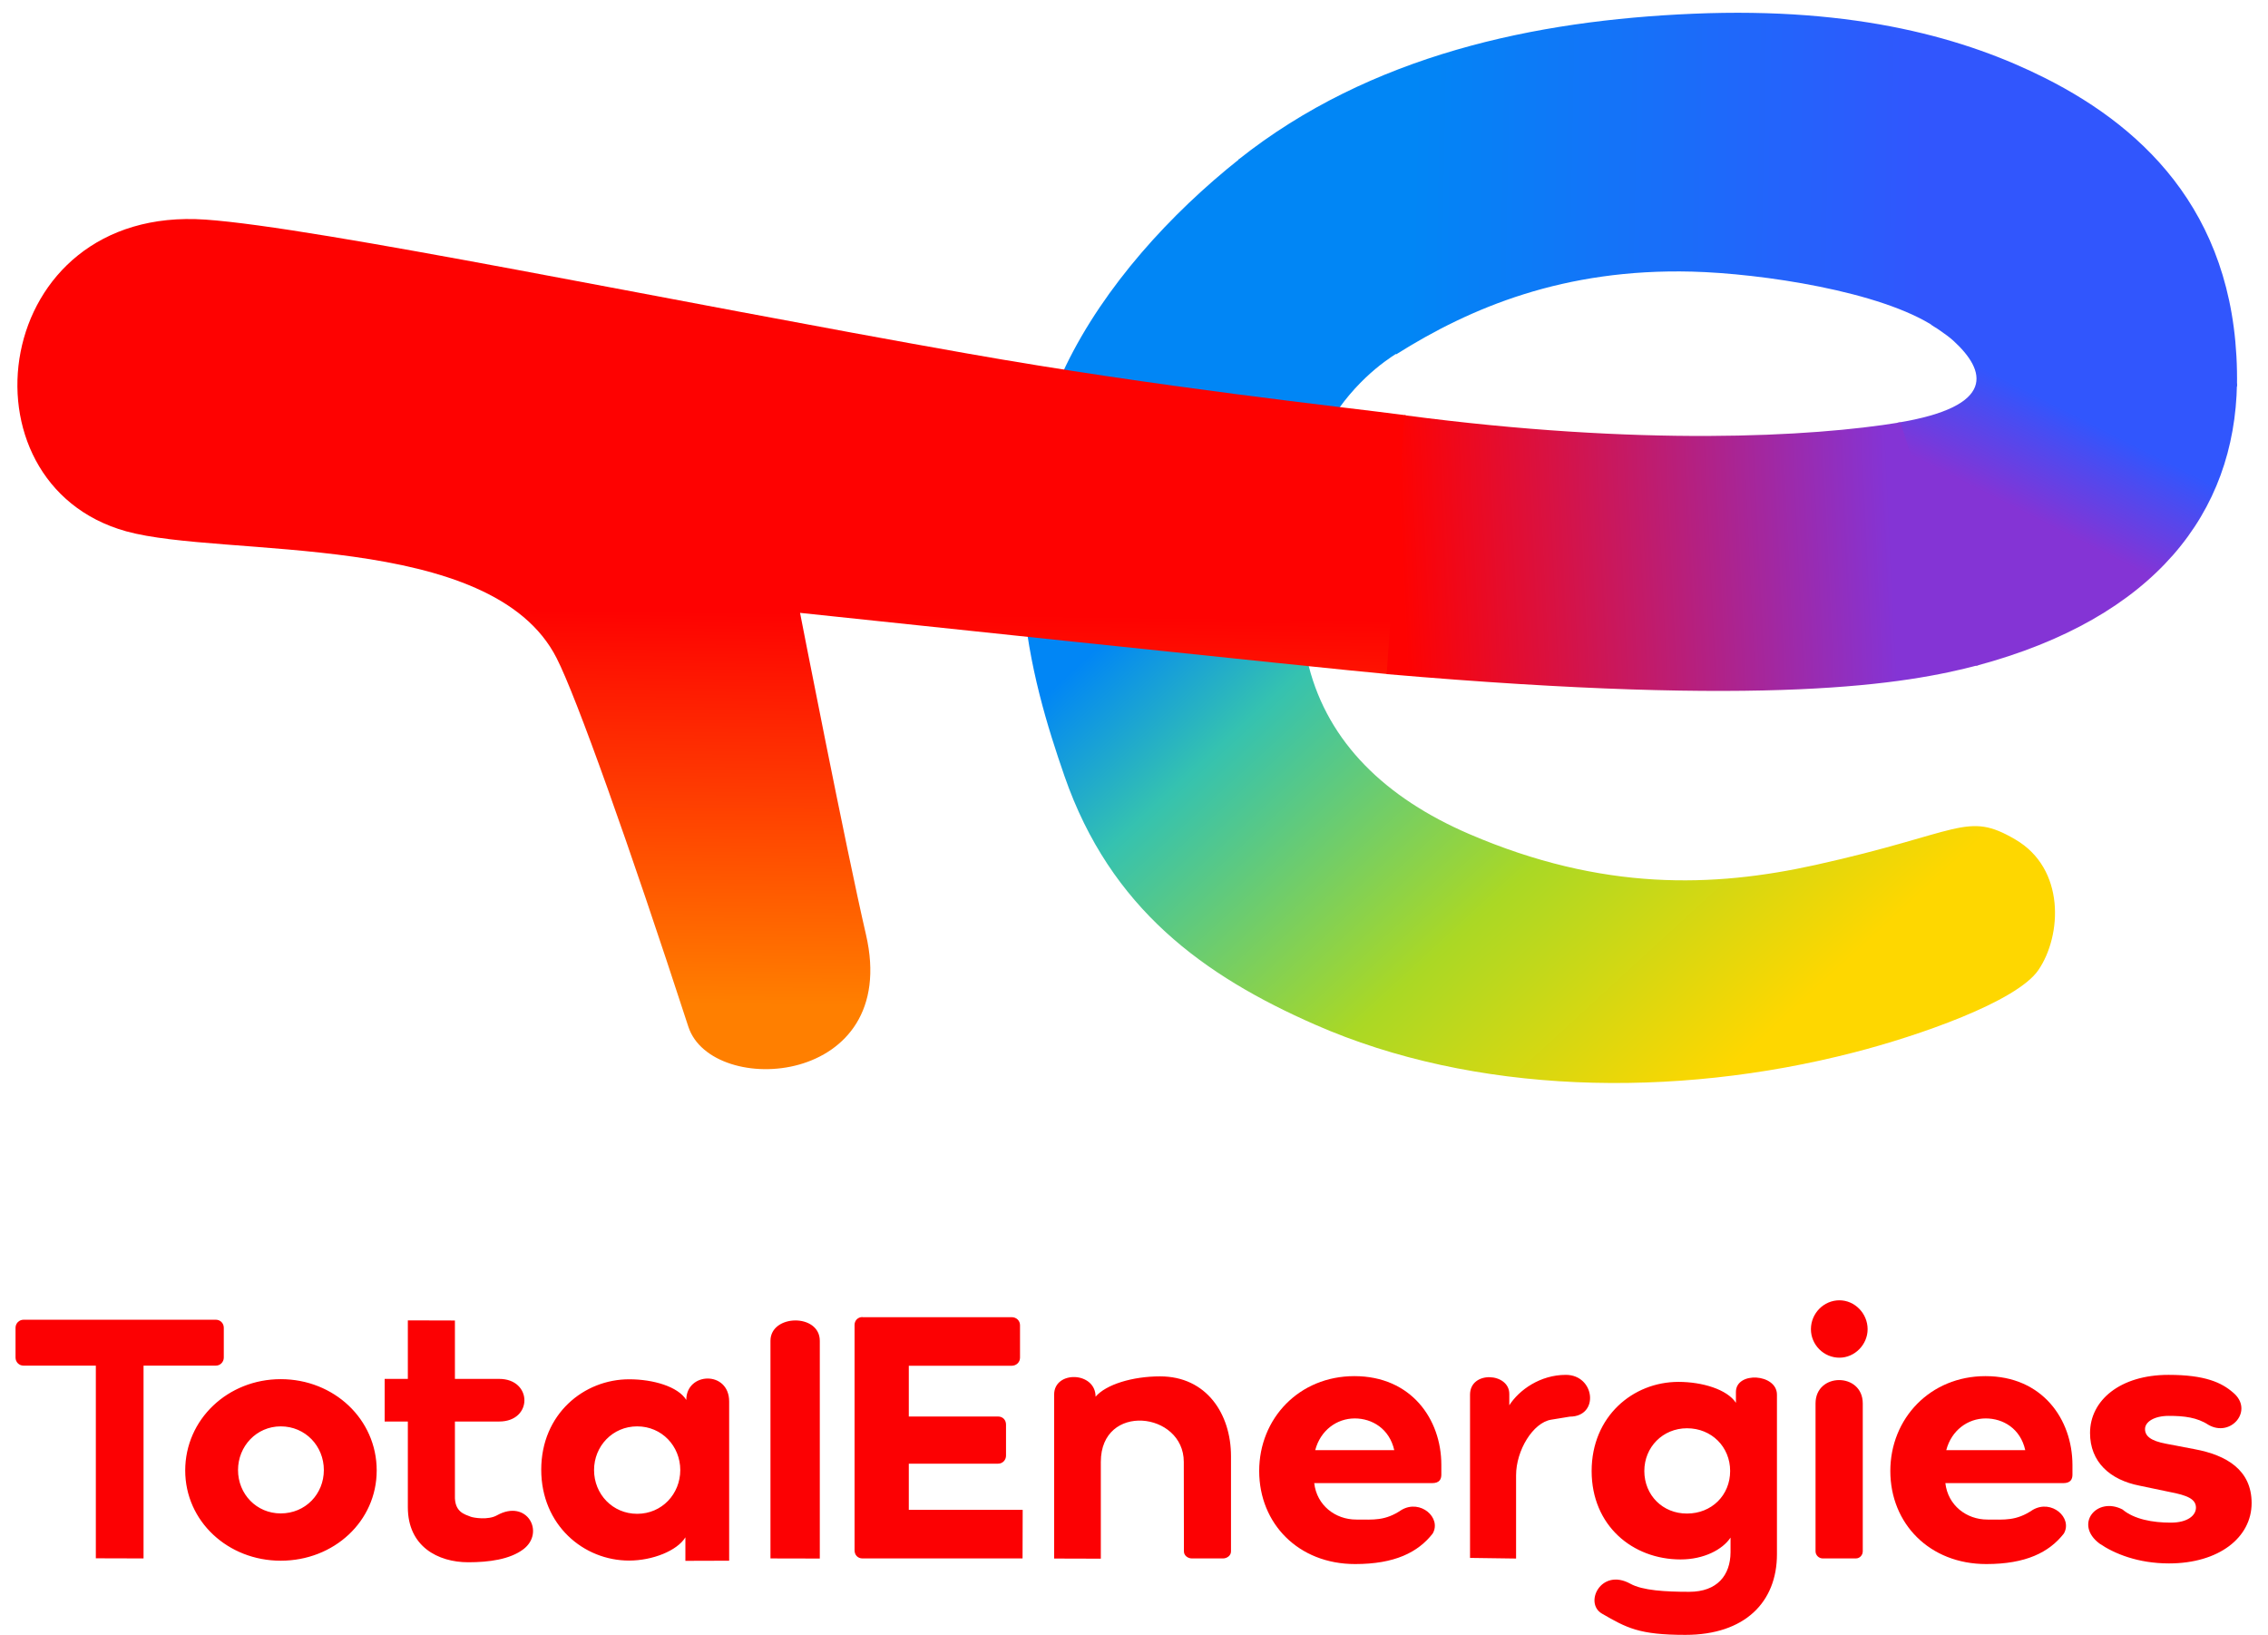 <svg width="86" height="62" viewBox="0 0 86 62" fill="none" xmlns="http://www.w3.org/2000/svg">
<path d="M47.004 6.023C44.387 8.098 41.877 10.851 40.419 13.861C37.424 20.051 39.086 25.737 40.366 29.43C42.112 34.456 45.652 36.998 49.867 38.848C55.879 41.49 63.441 41.67 70.303 39.901C72.719 39.281 76.478 37.981 77.297 36.773C78.186 35.466 78.322 32.934 76.416 31.826C74.559 30.739 74.379 31.568 68.834 32.795C64.978 33.647 60.771 33.798 55.713 31.622C52.523 30.249 50.369 28.145 49.629 25.266C47.514 17.011 52.086 13.953 52.975 13.39L47.004 6.023Z" fill="url(#paint0_linear_298_78)"/>
<path d="M53.306 15.743C50.923 15.427 43.944 14.69 36.636 13.395C25.329 11.399 12.038 8.621 7.792 8.326C-0.374 7.759 -1.736 18.33 4.785 20.144C8.476 21.166 18.64 20.089 21.107 24.952C21.861 26.429 23.849 32.015 26.102 38.927C26.986 41.636 34.174 41.21 32.837 35.435C32.073 32.14 30.337 23.236 30.337 23.236C30.337 23.236 50.952 25.417 52.629 25.558L53.306 15.743Z" fill="url(#paint1_linear_298_78)"/>
<path d="M64.16 10.298C66.777 10.367 71.334 11.04 73.387 12.407L84.824 14.656C84.932 8.326 81.45 4.923 77.549 2.96C74.588 1.472 70.435 0.255 64.195 0.521C58.232 0.773 51.964 2.077 46.964 6.048L52.941 13.435C55.761 11.66 59.303 10.173 64.16 10.298Z" fill="url(#paint2_linear_298_78)"/>
<path d="M73.202 12.291C73.202 12.291 73.805 12.674 74.067 12.916C75.311 14.051 75.726 15.408 71.946 16.028L74.938 25.242C81.74 23.425 84.742 19.426 84.824 14.539L73.202 12.291Z" fill="url(#paint3_linear_298_78)"/>
<path d="M72.059 16.013C68.708 16.566 62.21 16.925 53.253 15.743L52.581 25.558C67.128 26.812 72.243 25.955 75.049 25.209L72.059 16.013Z" fill="url(#paint4_linear_298_78)"/>
<path d="M0.589 51.47C0.589 51.645 0.726 51.776 0.891 51.776H3.634V59.081L5.443 59.086V51.776H8.186C8.351 51.776 8.486 51.64 8.486 51.47V50.341C8.486 50.166 8.351 50.036 8.186 50.036H0.891C0.726 50.036 0.589 50.171 0.589 50.341V51.47Z" fill="#FC0103"/>
<path d="M7.023 55.751C7.023 57.676 8.642 59.172 10.645 59.172C12.665 59.172 14.284 57.676 14.284 55.751C14.284 53.811 12.665 52.289 10.645 52.289C8.642 52.289 7.023 53.811 7.023 55.751ZM9.026 55.735C9.026 54.83 9.727 54.079 10.645 54.079C11.579 54.079 12.28 54.825 12.28 55.735C12.28 56.647 11.579 57.379 10.645 57.379C9.727 57.379 9.026 56.647 9.026 55.735ZM15.465 57.147C15.465 58.631 16.604 59.231 17.756 59.231C18.539 59.231 19.337 59.124 19.848 58.736C20.679 58.102 19.983 56.817 18.845 57.451C18.51 57.641 17.956 57.544 17.853 57.506C17.625 57.413 17.226 57.336 17.25 56.695V53.895H18.928C20.211 53.895 20.197 52.279 18.928 52.279H17.25V50.065L15.465 50.06V52.279H14.586V53.895H15.465V57.147ZM20.523 55.721C20.523 57.82 22.128 59.167 23.854 59.167C24.745 59.167 25.678 58.794 25.989 58.286V59.177L27.649 59.172V53.138C27.649 51.956 26.023 52.014 26.023 53.076C25.708 52.566 24.76 52.294 23.864 52.294C22.142 52.289 20.523 53.612 20.523 55.721ZM22.526 55.735C22.526 54.83 23.227 54.079 24.162 54.079C25.094 54.079 25.795 54.825 25.795 55.735C25.795 56.647 25.094 57.394 24.162 57.394C23.227 57.394 22.526 56.647 22.526 55.735ZM31.086 59.09V50.836C31.086 49.788 29.215 49.823 29.215 50.836V59.086L31.086 59.09ZM32.705 49.934C32.525 49.934 32.404 50.07 32.404 50.23V58.78C32.404 58.954 32.525 59.086 32.705 59.086H38.774L38.779 57.243H34.461V55.493H37.846C38.026 55.493 38.147 55.348 38.147 55.189V54.01C38.147 53.837 38.026 53.705 37.846 53.705H34.461V51.781H38.361C38.541 51.781 38.678 51.645 38.678 51.475V50.245C38.678 50.07 38.541 49.939 38.361 49.939H32.705V49.934ZM44.893 58.82C44.893 58.978 45.044 59.086 45.194 59.086H46.375C46.526 59.086 46.678 58.978 46.678 58.82V55.208C46.678 53.617 45.758 52.183 43.988 52.183C42.948 52.183 41.941 52.488 41.543 52.954C41.543 51.994 39.972 51.956 39.972 52.871V59.09L41.742 59.095V55.426C41.742 53.162 44.888 53.521 44.888 55.426L44.893 58.82ZM59.375 52.126C58.398 52.126 57.6 52.702 57.231 53.279V52.847C57.231 52.042 55.742 51.956 55.742 52.877V59.066L57.488 59.09V55.934C57.488 54.986 58.131 53.938 58.816 53.826L59.526 53.71C60.658 53.705 60.48 52.126 59.375 52.126ZM64.054 60.351C63.149 60.351 62.284 60.302 61.821 60.045C60.708 59.43 60.051 60.782 60.747 61.18C61.681 61.718 62.147 61.984 63.908 61.984C66.16 61.984 67.38 60.744 67.38 58.925V52.877C67.38 52.076 65.824 51.985 65.824 52.775V53.186C65.493 52.677 64.549 52.392 63.645 52.392C61.919 52.392 60.353 53.701 60.353 55.771C60.353 57.839 61.904 59.124 63.727 59.124C64.609 59.124 65.317 58.751 65.62 58.296V58.853C65.615 59.725 65.113 60.351 64.054 60.351ZM62.351 55.771C62.351 54.864 63.052 54.151 63.97 54.151C64.904 54.151 65.605 54.859 65.605 55.771C65.605 56.69 64.904 57.384 63.97 57.384C63.052 57.389 62.351 56.69 62.351 55.771Z" fill="#FC0103"/>
<path d="M69.749 51.475C70.332 51.475 70.818 50.977 70.818 50.395C70.818 49.798 70.332 49.299 69.749 49.299C69.15 49.299 68.668 49.798 68.668 50.395C68.668 50.982 69.15 51.475 69.749 51.475ZM70.371 59.086C70.522 59.086 70.634 58.959 70.634 58.815V53.21C70.634 52.028 68.843 52.028 68.843 53.21V58.815C68.843 58.964 68.97 59.086 69.117 59.086H70.371Z" fill="#FC0103"/>
<path d="M75.287 52.174C73.192 52.174 71.679 53.778 71.679 55.771C71.679 57.762 73.162 59.299 75.318 59.299C76.814 59.299 77.7 58.858 78.26 58.141C78.599 57.549 77.797 56.831 77.083 57.243C76.449 57.671 76.017 57.612 75.361 57.612C74.564 57.612 73.863 57.073 73.766 56.231H78.234C78.517 56.231 78.585 56.08 78.585 55.91V55.537C78.58 53.806 77.441 52.174 75.287 52.174ZM76.795 54.981H73.8C73.994 54.234 74.612 53.778 75.297 53.778C75.959 53.778 76.615 54.165 76.795 54.981Z" fill="#FC0103"/>
<path d="M82.228 52.126C80.388 52.126 79.252 53.095 79.252 54.33C79.252 55.426 80.006 56.109 81.133 56.328L82.271 56.566C82.927 56.691 83.268 56.827 83.268 57.161C83.268 57.452 82.957 57.729 82.314 57.729C81.629 57.729 80.924 57.602 80.482 57.229C79.504 56.726 78.633 57.791 79.612 58.523C80.179 58.911 81.08 59.275 82.247 59.275C84.139 59.275 85.379 58.291 85.379 56.987C85.379 55.721 84.411 55.168 83.229 54.946L82.134 54.737C81.551 54.627 81.337 54.447 81.337 54.18C81.337 53.904 81.692 53.681 82.237 53.681C82.821 53.681 83.311 53.739 83.74 54.02C84.596 54.515 85.477 53.464 84.678 52.799C84.24 52.416 83.609 52.126 82.228 52.126Z" fill="#FC0103"/>
<path d="M51.356 52.174C49.26 52.174 47.747 53.778 47.747 55.771C47.747 57.762 49.231 59.299 51.385 59.299C52.883 59.299 53.768 58.858 54.327 58.141C54.668 57.549 53.866 56.831 53.15 57.243C52.519 57.671 52.086 57.612 51.428 57.612C50.631 57.612 49.932 57.073 49.834 56.231H54.303C54.584 56.231 54.654 56.08 54.654 55.91V55.537C54.654 53.806 53.511 52.174 51.356 52.174ZM52.869 54.981H49.872C50.067 54.234 50.684 53.778 51.371 53.778C52.027 53.778 52.684 54.165 52.869 54.981Z" fill="#FC0103"/>
<defs>
<linearGradient id="paint0_linear_298_78" x1="44.358" y1="16.249" x2="66.164" y2="40.01" gradientUnits="userSpaceOnUse">
<stop stop-color="#0186F5"/>
<stop offset="0.132" stop-color="#0186F5"/>
<stop offset="0.315" stop-color="#35C2B0"/>
<stop offset="0.667" stop-color="#AAD825"/>
<stop offset="1" stop-color="#FED700"/>
</linearGradient>
<linearGradient id="paint1_linear_298_78" x1="26.705" y1="38.056" x2="26.883" y2="23.189" gradientUnits="userSpaceOnUse">
<stop stop-color="#FF7F00"/>
<stop offset="1" stop-color="#FE0201"/>
</linearGradient>
<linearGradient id="paint2_linear_298_78" x1="48.745" y1="7.054" x2="72.904" y2="7.52" gradientUnits="userSpaceOnUse">
<stop stop-color="#0186F5"/>
<stop offset="0.198" stop-color="#0186F5"/>
<stop offset="1" stop-color="#3156FD"/>
</linearGradient>
<linearGradient id="paint3_linear_298_78" x1="76.599" y1="19.364" x2="78.814" y2="14.979" gradientUnits="userSpaceOnUse">
<stop stop-color="#8434D5"/>
<stop offset="0.854" stop-color="#3156FD"/>
<stop offset="1" stop-color="#3156FD"/>
</linearGradient>
<linearGradient id="paint4_linear_298_78" x1="71.7" y1="20.416" x2="53.151" y2="21.298" gradientUnits="userSpaceOnUse">
<stop stop-color="#8434D5"/>
<stop offset="1" stop-color="#FE0201"/>
</linearGradient>
</defs>
</svg>
